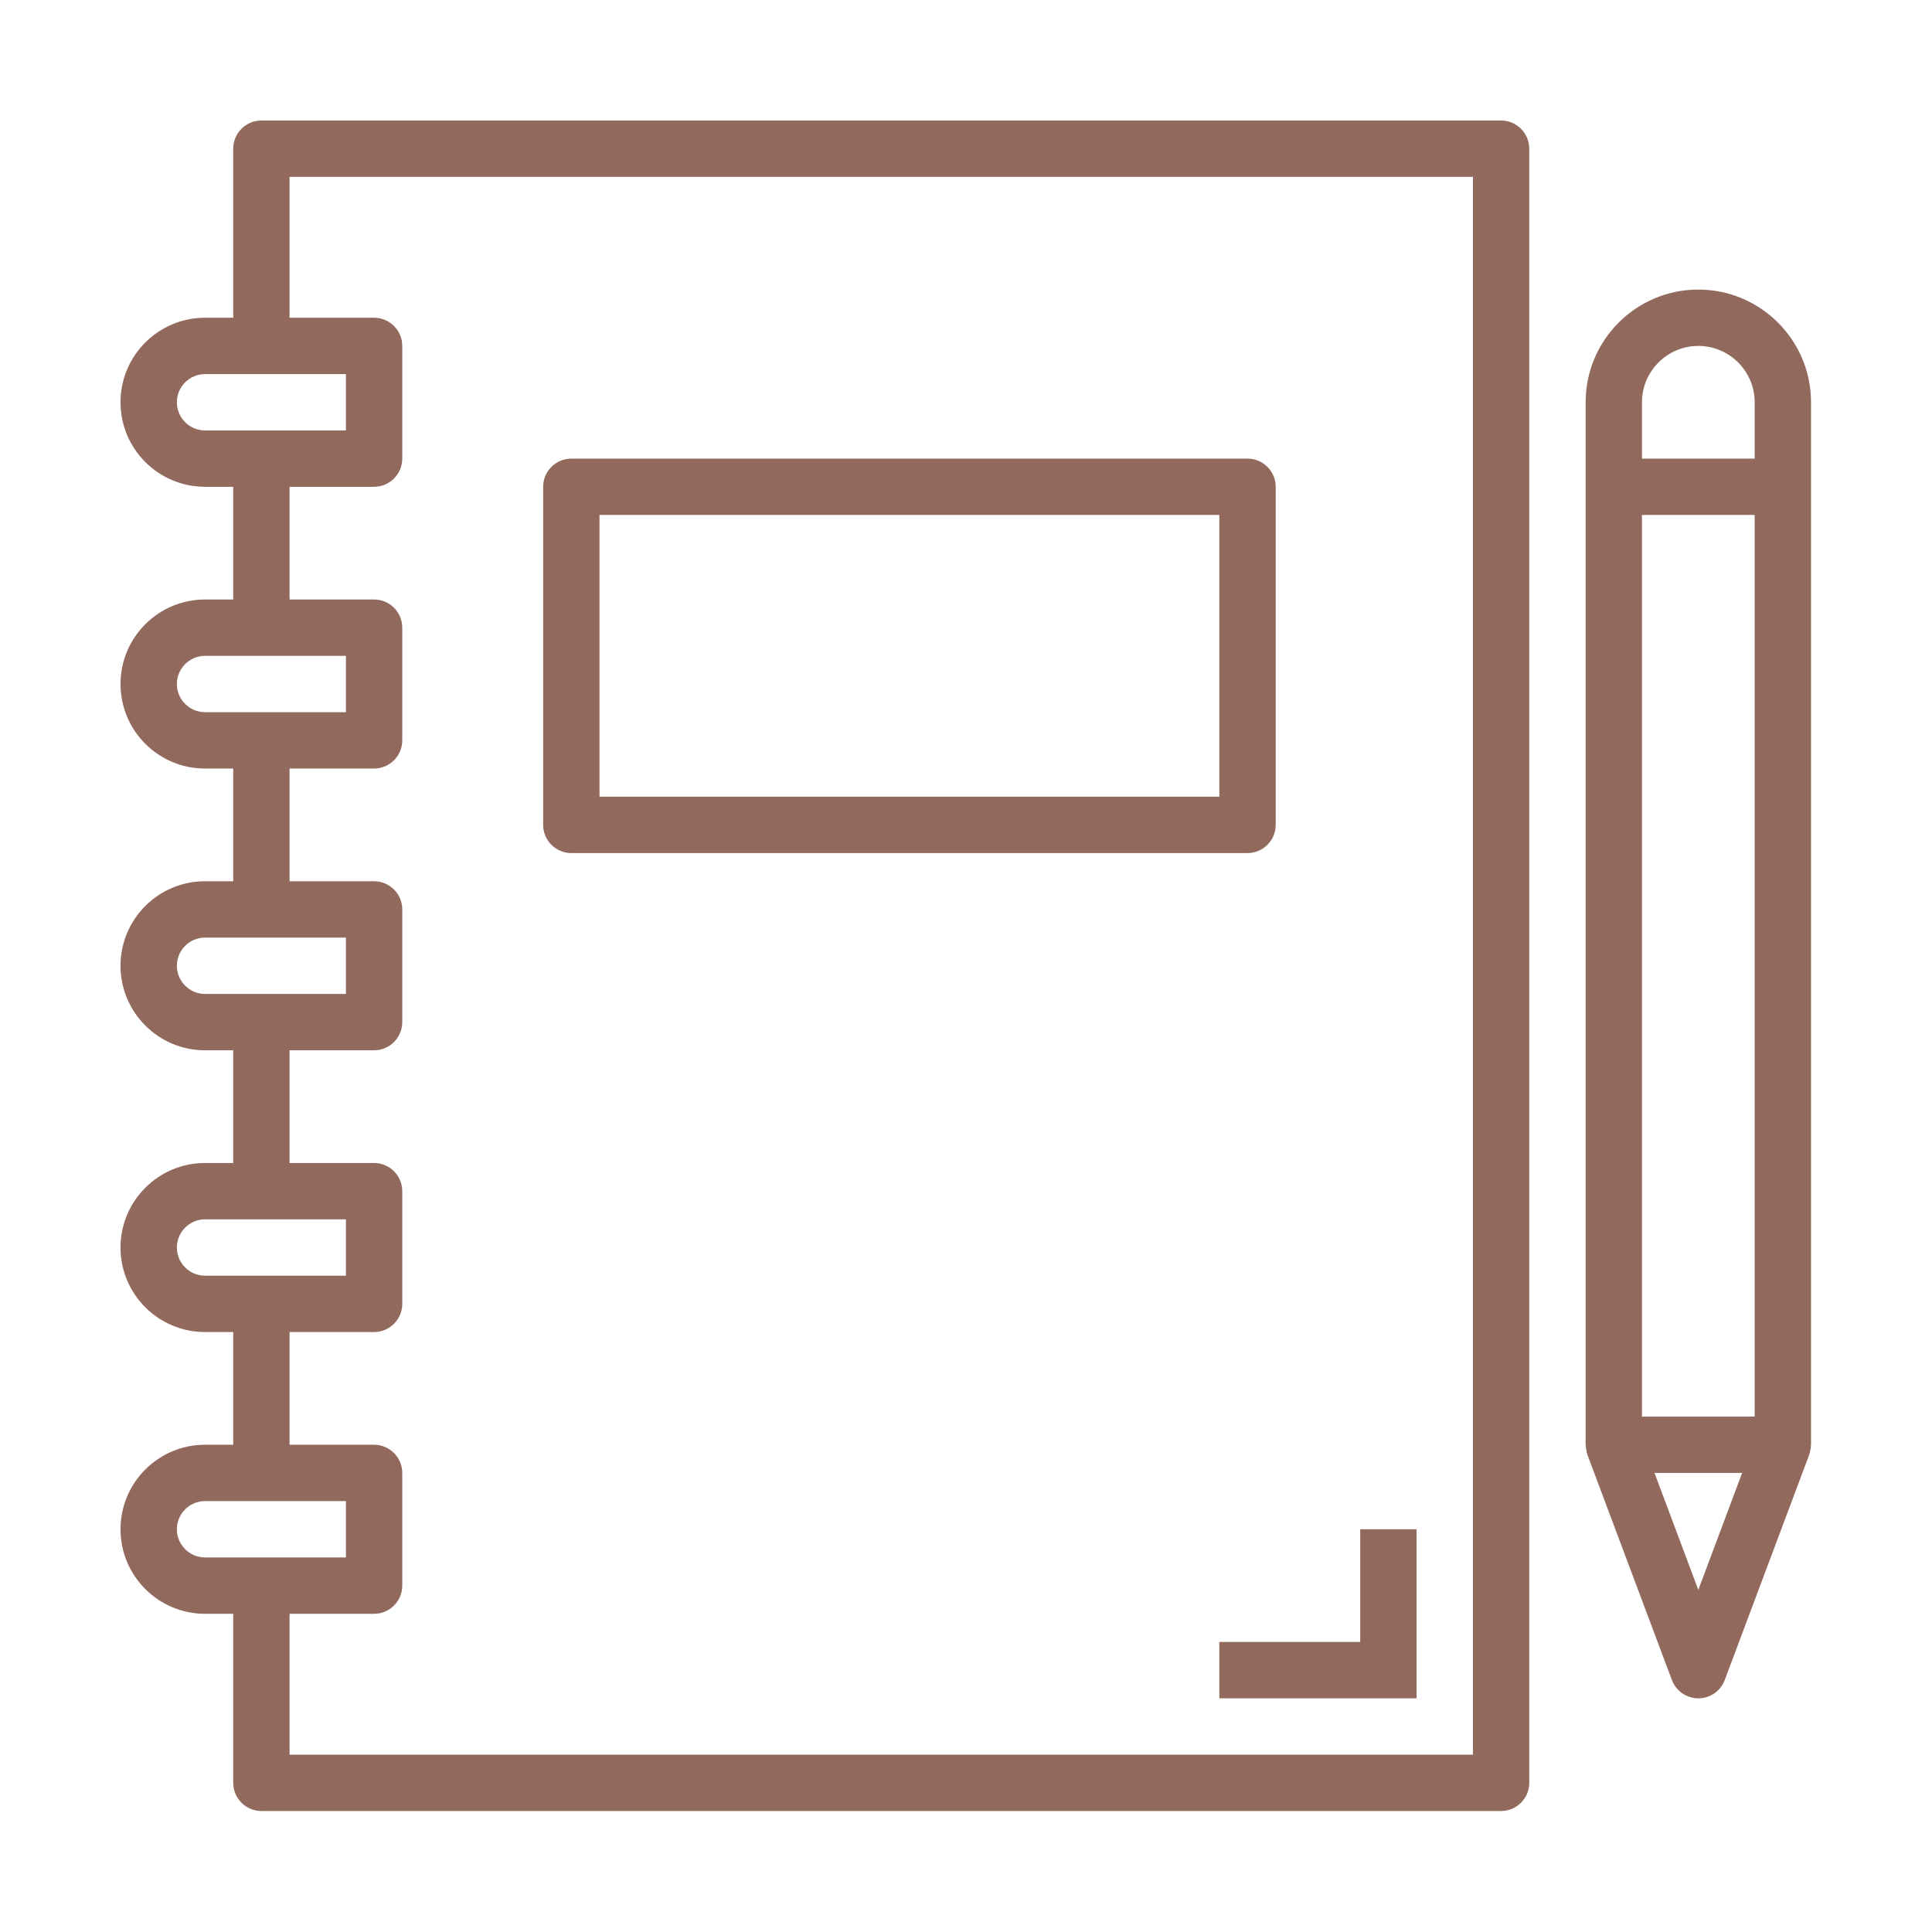 <svg xmlns="http://www.w3.org/2000/svg" xmlns:xlink="http://www.w3.org/1999/xlink" width="1024" zoomAndPan="magnify" viewBox="0 0 768 768" height="1024" preserveAspectRatio="xMidYMid meet" version="1.0"><defs><g/><clipPath id="b3ad5011a6"><path d="M 630 115 L 719.906 115 L 719.906 676 L 630 676 Z M 630 115 " clip-rule="nonzero"/></clipPath><clipPath id="a631a671d6"><path d="M 47.906 47.906 L 608 47.906 L 608 719.906 L 47.906 719.906 Z M 47.906 47.906 " clip-rule="nonzero"/></clipPath></defs><g fill="#000000" fill-opacity="1"><g transform="translate(740.773, 764.9)"><g/></g></g><g fill="#000000" fill-opacity="1"><g transform="translate(743.248, 764.9)"><g/></g></g><g fill="#000000" fill-opacity="1"><g transform="translate(745.723, 764.9)"><g/></g></g><g fill="#000000" fill-opacity="1"><g transform="translate(748.198, 764.9)"><g/></g></g><g fill="#000000" fill-opacity="1"><g transform="translate(750.673, 764.9)"><g/></g></g><g fill="#000000" fill-opacity="1"><g transform="translate(753.148, 764.9)"><g/></g></g><g fill="#000000" fill-opacity="1"><g transform="translate(755.623, 764.9)"><g/></g></g><g fill="#000000" fill-opacity="1"><g transform="translate(758.098, 764.9)"><g/></g></g><g fill="#000000" fill-opacity="1"><g transform="translate(760.573, 764.9)"><g/></g></g><g fill="#000000" fill-opacity="1"><g transform="translate(763.048, 764.9)"><g/></g></g><g fill="#000000" fill-opacity="1"><g transform="translate(765.523, 764.9)"><g/></g></g><g clip-path="url(#b3ad5011a6)"><path fill="#92695d" d="M 675.109 632.016 L 657.695 585.508 L 692.52 585.508 Z M 652.707 159.906 C 652.707 147.57 662.77 137.508 675.109 137.508 C 687.445 137.508 697.508 147.57 697.508 159.906 L 697.508 182.309 L 652.707 182.309 Z M 652.707 204.707 L 697.508 204.707 L 697.508 563.109 L 652.707 563.109 Z M 675.109 115.109 C 650.391 115.109 630.309 135.188 630.309 159.906 L 630.309 574.309 C 630.309 574.438 630.57 577.062 631.008 578.246 L 664.609 667.844 C 666.27 672.219 670.426 675.109 675.109 675.109 C 679.789 675.109 683.945 672.219 685.609 667.844 L 719.207 578.246 C 719.645 577.062 719.906 574.438 719.906 574.309 L 719.906 159.906 C 719.906 135.188 699.828 115.109 675.109 115.109 " fill-opacity="1" fill-rule="nonzero"/></g><path fill="#92695d" d="M 238.309 204.707 L 484.707 204.707 L 484.707 316.707 L 238.309 316.707 Z M 227.109 339.109 L 495.906 339.109 C 502.078 339.109 507.109 334.078 507.109 327.906 L 507.109 193.508 C 507.109 187.34 502.078 182.309 495.906 182.309 L 227.109 182.309 C 220.938 182.309 215.906 187.34 215.906 193.508 L 215.906 327.906 C 215.906 334.078 220.938 339.109 227.109 339.109 " fill-opacity="1" fill-rule="nonzero"/><path fill="#92695d" d="M 484.707 652.707 L 484.707 675.109 L 563.109 675.109 L 563.109 607.906 L 540.707 607.906 L 540.707 652.707 L 484.707 652.707 " fill-opacity="1" fill-rule="nonzero"/><g clip-path="url(#a631a671d6)"><path fill="#92695d" d="M 585.508 697.508 L 115.109 697.508 L 115.109 641.508 L 148.707 641.508 C 154.875 641.508 159.906 636.477 159.906 630.309 L 159.906 585.508 C 159.906 579.34 154.875 574.309 148.707 574.309 L 115.109 574.309 L 115.109 529.508 L 148.707 529.508 C 154.875 529.508 159.906 524.477 159.906 518.309 L 159.906 473.508 C 159.906 467.34 154.875 462.309 148.707 462.309 L 115.109 462.309 L 115.109 417.508 L 148.707 417.508 C 154.875 417.508 159.906 412.477 159.906 406.309 L 159.906 361.508 C 159.906 355.34 154.875 350.309 148.707 350.309 L 115.109 350.309 L 115.109 305.508 L 148.707 305.508 C 154.875 305.508 159.906 300.477 159.906 294.309 L 159.906 249.508 C 159.906 243.34 154.875 238.309 148.707 238.309 L 115.109 238.309 L 115.109 193.508 L 148.707 193.508 C 154.875 193.508 159.906 188.477 159.906 182.309 L 159.906 137.508 C 159.906 131.34 154.875 126.309 148.707 126.309 L 115.109 126.309 L 115.109 70.309 L 585.508 70.309 Z M 70.309 607.906 C 70.309 601.738 75.34 596.707 81.508 596.707 L 137.508 596.707 L 137.508 619.109 L 81.508 619.109 C 75.34 619.109 70.309 614.078 70.309 607.906 Z M 70.309 495.906 C 70.309 489.738 75.34 484.707 81.508 484.707 L 137.508 484.707 L 137.508 507.109 L 81.508 507.109 C 75.34 507.109 70.309 502.078 70.309 495.906 Z M 70.309 383.906 C 70.309 377.738 75.34 372.707 81.508 372.707 L 137.508 372.707 L 137.508 395.109 L 81.508 395.109 C 75.34 395.109 70.309 390.078 70.309 383.906 Z M 70.309 271.906 C 70.309 265.738 75.34 260.707 81.508 260.707 L 137.508 260.707 L 137.508 283.109 L 81.508 283.109 C 75.34 283.109 70.309 278.078 70.309 271.906 Z M 70.309 159.906 C 70.309 153.738 75.34 148.707 81.508 148.707 L 137.508 148.707 L 137.508 171.109 L 81.508 171.109 C 75.34 171.109 70.309 166.078 70.309 159.906 Z M 596.707 47.906 L 103.906 47.906 C 97.738 47.906 92.707 52.938 92.707 59.109 L 92.707 126.309 L 81.508 126.309 C 62.957 126.309 47.906 141.359 47.906 159.906 C 47.906 178.457 62.957 193.508 81.508 193.508 L 92.707 193.508 L 92.707 238.309 L 81.508 238.309 C 62.957 238.309 47.906 253.359 47.906 271.906 C 47.906 290.457 62.957 305.508 81.508 305.508 L 92.707 305.508 L 92.707 350.309 L 81.508 350.309 C 62.957 350.309 47.906 365.359 47.906 383.906 C 47.906 402.457 62.957 417.508 81.508 417.508 L 92.707 417.508 L 92.707 462.309 L 81.508 462.309 C 62.957 462.309 47.906 477.359 47.906 495.906 C 47.906 514.457 62.957 529.508 81.508 529.508 L 92.707 529.508 L 92.707 574.309 L 81.508 574.309 C 62.957 574.309 47.906 589.359 47.906 607.906 C 47.906 626.457 62.957 641.508 81.508 641.508 L 92.707 641.508 L 92.707 708.707 C 92.707 714.875 97.738 719.906 103.906 719.906 L 596.707 719.906 C 602.875 719.906 607.906 714.875 607.906 708.707 L 607.906 59.109 C 607.906 52.938 602.875 47.906 596.707 47.906 " fill-opacity="1" fill-rule="nonzero"/></g></svg>